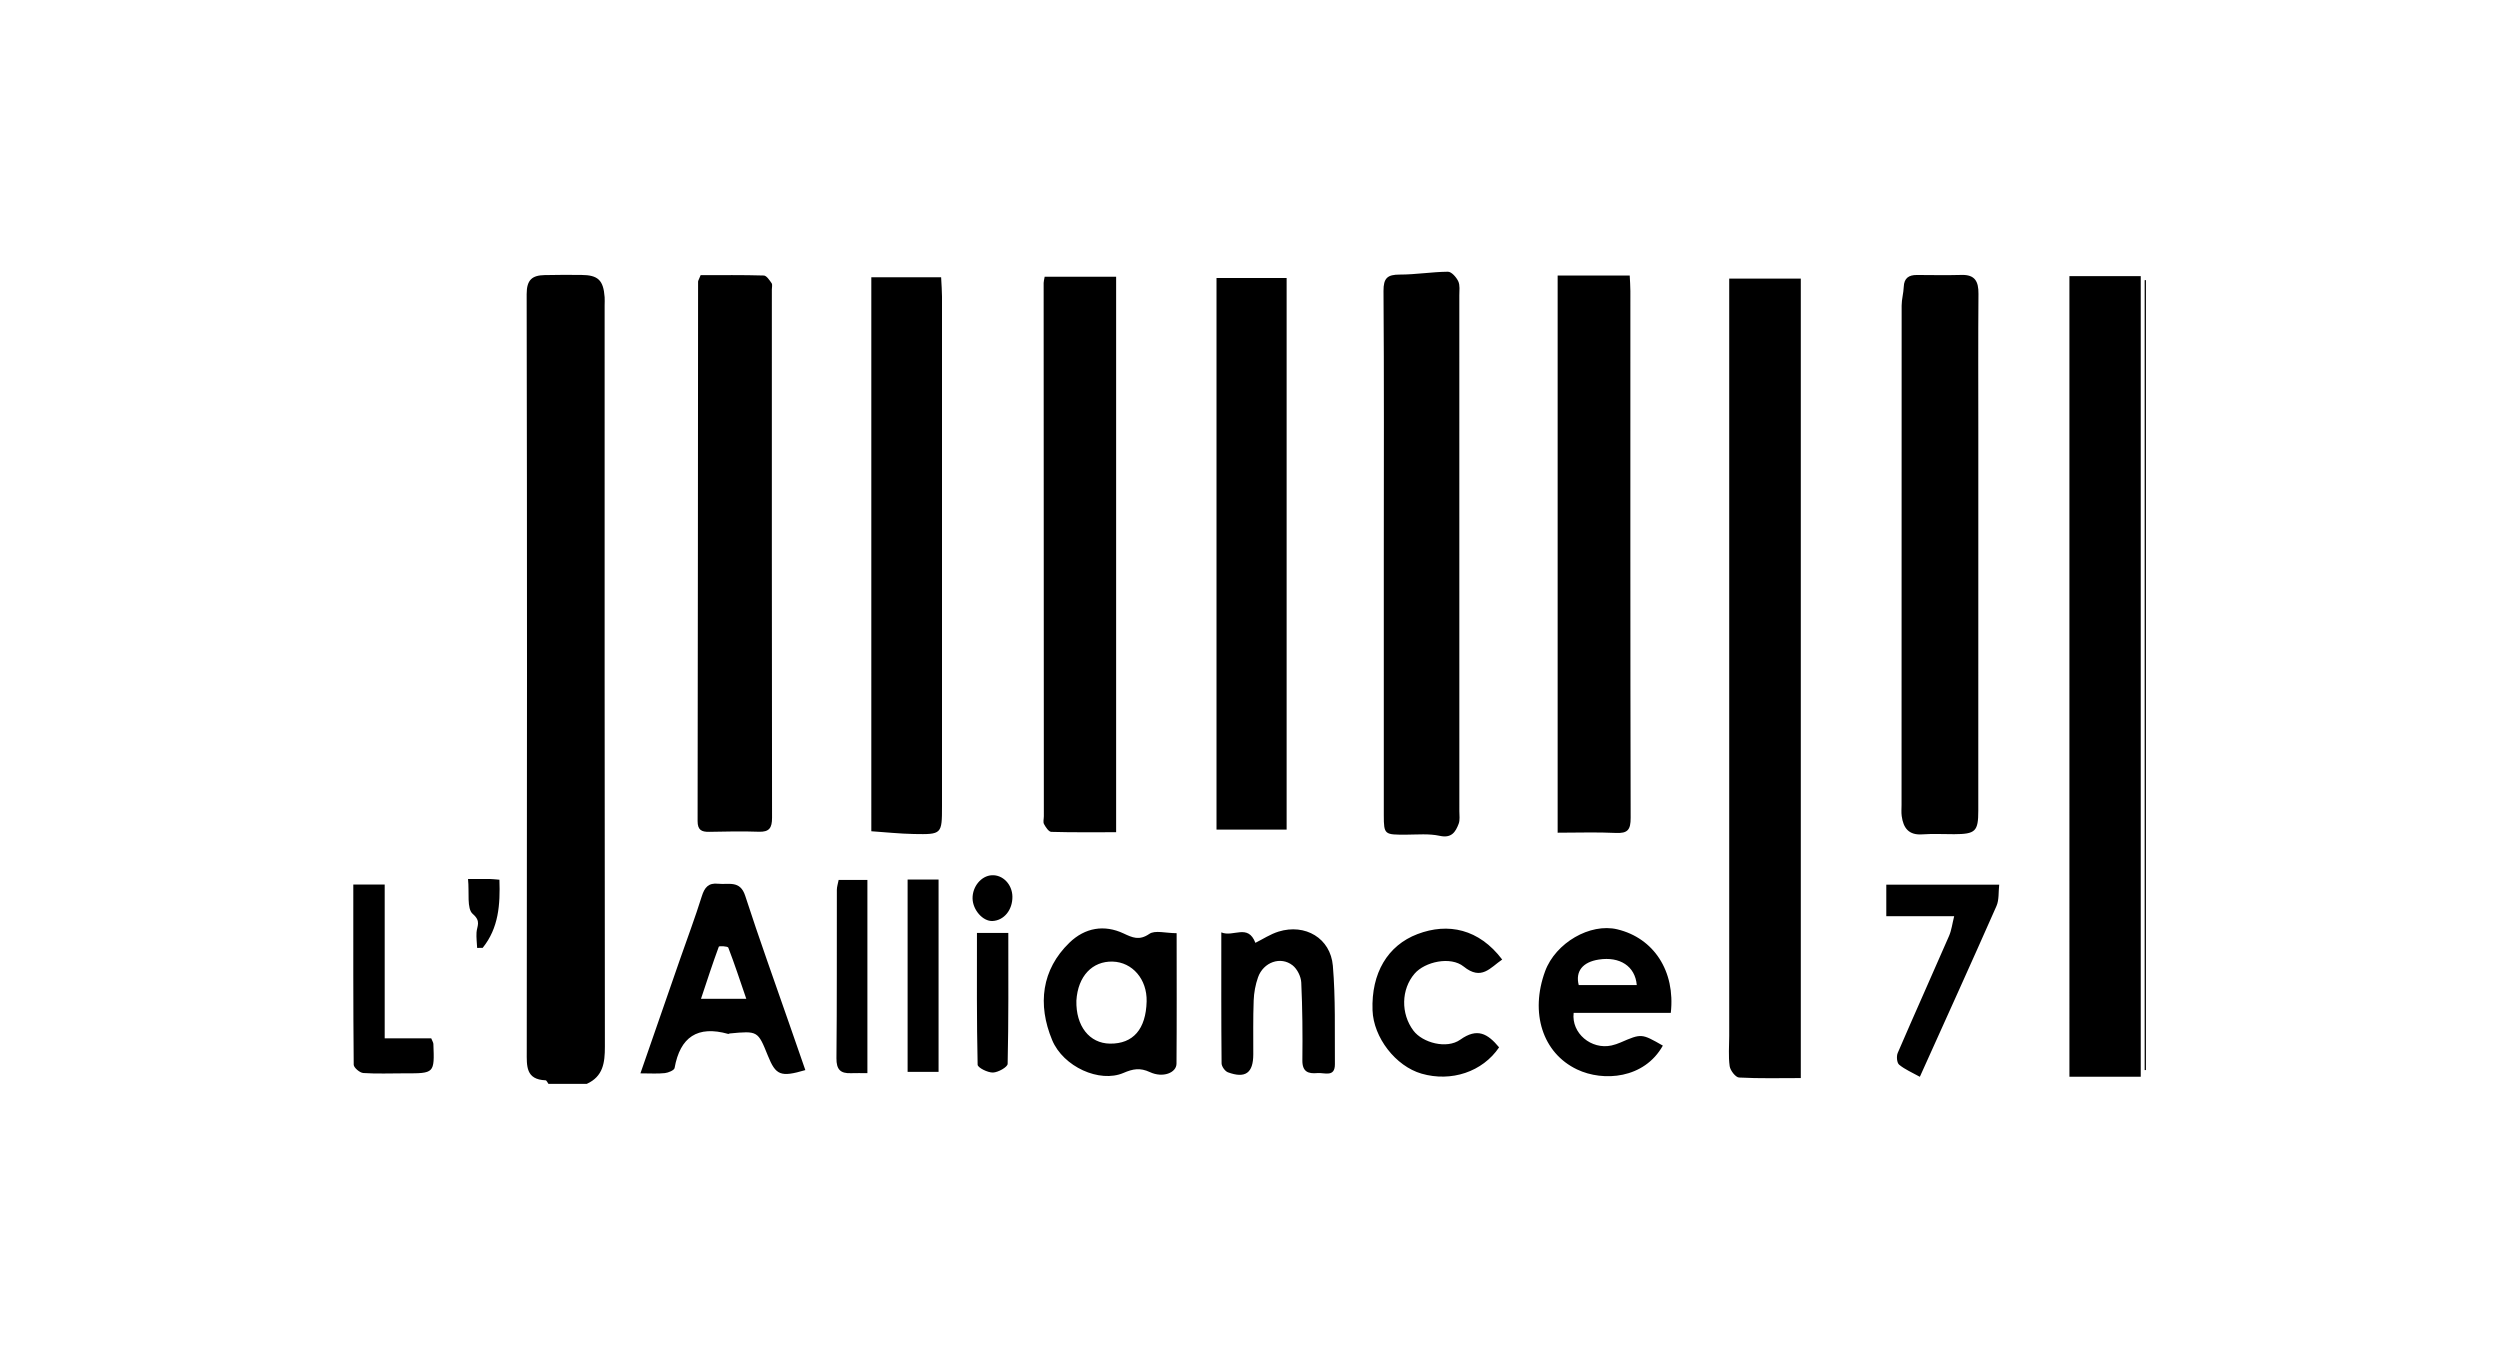 <svg xmlns="http://www.w3.org/2000/svg" width="184" height="100" viewBox="0 0 184 100">
    <path fill-rule="evenodd" d="M42.78 20.235c1.236.007 1.63.383 1.721 1.635.015.194 0 .39 0 .585 0 18.194-.006 36.388.018 54.582.002 1.184-.13 2.19-1.334 2.736h-2.819c-.07-.092-.137-.26-.211-.263-1.468-.056-1.387-1.055-1.386-2.11.02-18.585.03-37.169-.007-55.753-.002-1.067.42-1.38 1.318-1.4.9-.022 1.8-.018 2.7-.012zm89.759.273v58.838c-1.527 0-3.039.04-4.545-.04-.254-.013-.644-.517-.69-.834-.103-.727-.034-1.48-.034-2.22V20.507h5.269zm14.602 44.605c-.063.544 0 1.113-.2 1.568-1.839 4.167-3.722 8.314-5.64 12.571-.559-.312-1.097-.536-1.525-.891-.168-.139-.208-.624-.104-.864 1.24-2.88 2.528-5.738 3.778-8.613.183-.42.237-.897.377-1.452h-4.996v-2.32h8.31zm10.418-44.789v58.924h-5.25V20.324h5.25zm-46.998 50.298c-.875.59-1.52 1.579-2.835.515-.961-.777-2.858-.356-3.614.525-.99 1.151-1.025 2.944-.082 4.196.665.883 2.442 1.377 3.448.66 1.249-.89 2.012-.447 2.855.566-1.217 1.801-3.517 2.568-5.705 1.937-1.908-.55-3.54-2.658-3.61-4.665-.097-2.73 1.108-4.771 3.31-5.608 2.253-.857 4.529-.38 6.233 1.874zm8.476-2.223c2.676.644 4.279 3.068 3.933 6.149h-7.15c-.176 1.502 1.301 2.723 2.786 2.399.227-.05.452-.129.666-.22 1.542-.667 1.541-.669 3.113.23-1.367 2.442-4.378 2.675-6.311 1.755-2.55-1.215-3.477-4.175-2.353-7.232.768-2.086 3.315-3.563 5.316-3.081zm-36.341.303c.642.301 1.152.545 1.894.032.418-.289 1.2-.052 2.01-.052 0 3.303.015 6.454-.01 9.605-.006.673-1.003 1.064-1.953.622-.731-.34-1.248-.243-1.95.058-1.76.757-4.433-.455-5.249-2.418-1.09-2.62-.775-5.19 1.274-7.17 1.146-1.107 2.563-1.345 3.984-.677zm15.402 2.38c.203 2.399.13 4.822.15 7.236.008 1.004-.776.613-1.291.66-.679.064-1.113-.099-1.103-.939.022-1.909.007-3.82-.082-5.727-.02-.437-.293-.99-.633-1.26-.881-.696-2.154-.24-2.549.879-.19.538-.299 1.128-.32 1.698-.05 1.325-.026 2.651-.029 3.977-.003 1.363-.578 1.79-1.867 1.315-.214-.08-.464-.431-.466-.66-.03-3.15-.02-6.301-.02-9.638.892.374 1.958-.665 2.509.77.542-.269 1.097-.64 1.708-.829 1.954-.603 3.82.482 3.993 2.517zm-45.235-6.039c.758.084 1.606-.28 1.983.884 1.028 3.173 2.163 6.311 3.256 9.463.389 1.122.78 2.243 1.171 3.368-1.82.538-2.173.389-2.759-1.063-.737-1.827-.737-1.828-2.808-1.633-.038.003-.08.043-.11.034-2.257-.634-3.537.223-3.947 2.51-.03.167-.458.346-.716.374-.53.058-1.07.018-1.798.018 1.024-2.95 1.97-5.68 2.919-8.41.535-1.538 1.111-3.063 1.596-4.617.205-.656.49-1.008 1.213-.928zm-24.55.057v11.32h3.425c.081.206.154.309.158.414.084 2.17.082 2.169-2.116 2.163-1.015-.003-2.033.047-3.043-.023-.258-.017-.703-.396-.705-.612-.041-4.392-.03-8.784-.03-13.262h2.31zm35.527-.337v14.22c-.447 0-.829-.01-1.21.003-.773.03-1.076-.27-1.068-1.1.042-4.13.02-8.262.03-12.393 0-.224.079-.449.132-.73h2.116zm10.371 3.902c0 3.255.024 6.445-.049 9.634-.005.237-.7.63-1.083.64-.387.009-1.121-.36-1.126-.577-.073-3.222-.05-6.446-.05-9.697h2.308zm-5.133-3.931v14.154H66.8V64.734h2.278zm88.862-44.118v58.14h-.093v-58.14h.093zM81.89 70.773c-1.487-.04-2.558 1.061-2.668 2.873-.045 1.869.956 3.148 2.477 3.165 1.701.02 2.642-1.065 2.693-3.108.04-1.632-1.05-2.89-2.503-2.93zm-28.985-1.1c-.457 1.24-.866 2.499-1.313 3.841h3.335c-.48-1.4-.873-2.597-1.325-3.77-.04-.105-.675-.131-.697-.07zm64.77.95c-1.195.181-1.74.869-1.48 1.88h4.272c-.119-1.396-1.248-2.116-2.792-1.88zM36.07 64.695c.187.003.375.027.687.052.063 1.833-.053 3.55-1.232 5.015l-.407.005c-.018-.38-.07-.762-.046-1.14.03-.475.357-.817-.276-1.36-.456-.392-.243-1.557-.35-2.574.7 0 1.162-.004 1.624.002zm38.443 1.294c.014.982-.618 1.758-1.465 1.797-.705.033-1.452-.81-1.467-1.657-.015-.88.638-1.669 1.417-1.711.81-.044 1.501.672 1.515 1.57zM106.572 20c.258-.002.613.402.754.699.14.294.08.689.08 1.04.004 12.653.004 25.307.002 37.96 0 .313.055.654-.05.93-.232.61-.524 1.08-1.396.888-.785-.171-1.63-.089-2.448-.086-1.61.006-1.665.014-1.666-1.424v-.16V40.75l.007-9.666c0-3.222-.006-6.444-.029-9.666-.007-.954.29-1.209 1.196-1.209 1.183.001 2.366-.2 3.55-.21zm39.043 1.622c-.028 3.355-.011 6.71-.011 10.066v9.13c0 6.282.002 12.563-.002 18.845 0 1.532-.208 1.726-1.773 1.733-.782.003-1.567-.043-2.345.013-1.009.073-1.4-.476-1.519-1.349-.036-.269-.011-.546-.011-.819 0-12.25-.002-24.502.007-36.754 0-.458.138-.914.155-1.374.024-.647.373-.877.967-.874 1.095.005 2.19.026 3.285-.004.996-.028 1.255.486 1.247 1.387zm-76.348-1.214c.027.582.064 1.002.064 1.421.003 12.5.005 24.999 0 37.498 0 2.074-.013 2.095-2.075 2.056-1.053-.02-2.104-.134-3.127-.203V20.408h5.138zm50.68-.13c.018.399.049.769.049 1.139.001 12.924-.01 25.849.02 38.773.003.884-.217 1.157-1.097 1.114-1.394-.067-2.794-.017-4.276-.017V20.278h5.304zm-37.8.09v40.883c-1.601 0-3.188.02-4.774-.026-.188-.005-.41-.344-.534-.573-.081-.151-.012-.382-.012-.577-.006-13.085-.012-26.17-.015-39.255 0-.113.036-.227.075-.452h5.26zm-25.931-.09c.2.006.42.342.574.564.074.106.018.304.018.46 0 12.961-.005 25.923.014 38.884 0 .751-.202 1.06-.989 1.03-1.21-.045-2.425-.015-3.637.007-.563.01-.854-.136-.853-.788.022-13.235.025-26.47.035-39.704 0-.072.055-.143.188-.479 1.54 0 3.096-.021 4.65.026zm38.48.183v40.596h-5.161V20.461h5.161z"/>
</svg>

